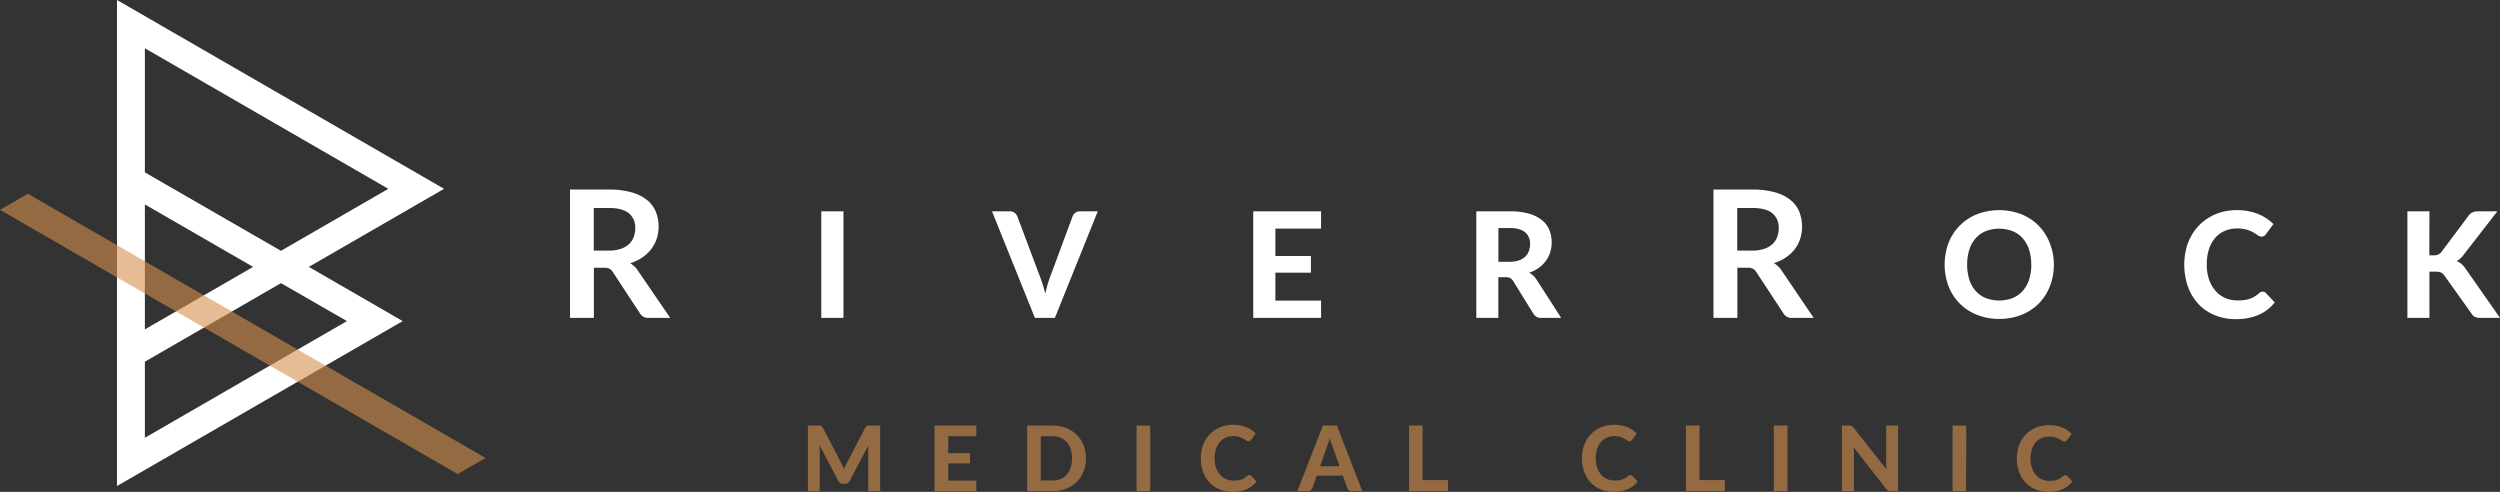 <svg xmlns="http://www.w3.org/2000/svg" viewBox="0 0 884.72 174.07"><rect x="0" y="0" width="884.72" height="174.07" fill="#333333" stroke="none"/><defs><style>.cls-1{fill:#fff;}.cls-2,.cls-4{fill:#d4904c;}.cls-2,.cls-3{opacity:0.6;}</style></defs><title>Asset 1</title><g id="Layer_2" data-name="Layer 2"><g id="copy"><path class="cls-1" d="M157.15,66.82,41.4,0V172l101.11-58.37L109.29,94.45ZM51.27,17.08l86.15,49.74-38,21.94L51.27,61Zm38.3,77.37-38.3,22.11V72.34Zm33.21,19.18L51.27,154.92V128l48.16-27.8Z"/><polygon class="cls-2" points="171.83 162.08 9.86 68.57 0 74.26 161.97 167.77 171.83 162.08"/><path class="cls-1" d="M237.19,112.5h-7.64a3.34,3.34,0,0,1-3.14-1.7l-9.55-14.54a3.24,3.24,0,0,0-1.18-1.16,4.12,4.12,0,0,0-1.9-.35h-3.61V112.5h-8.45V67.07h13.85a28.73,28.73,0,0,1,7.93,1,15,15,0,0,1,5.44,2.68,10.68,10.68,0,0,1,3.13,4.14,13.55,13.55,0,0,1,1,5.29,14,14,0,0,1-.67,4.33,12.65,12.65,0,0,1-2,3.71,13.41,13.41,0,0,1-3.15,2.93,15.81,15.81,0,0,1-4.25,2,8.61,8.61,0,0,1,1.5,1.12,7.1,7.1,0,0,1,1.26,1.53ZM215.44,88.69a13.39,13.39,0,0,0,4.17-.6,8.08,8.08,0,0,0,2.92-1.65,6.61,6.61,0,0,0,1.71-2.5,8.55,8.55,0,0,0,.57-3.17,6.45,6.45,0,0,0-2.28-5.31c-1.52-1.24-3.84-1.85-7-1.85h-5.4V88.69Z"/><path class="cls-1" d="M298.49,112.5h-7.85V74.79h7.85Z"/><path class="cls-1" d="M388.49,74.79,373.31,112.5h-7.07L351.06,74.79h6.29a2.69,2.69,0,0,1,1.65.48A3,3,0,0,1,360,76.5l8.16,21.73c.31.82.62,1.7.92,2.67s.59,2,.85,3c.22-1,.47-2.06.74-3s.56-1.85.87-2.67L379.6,76.5a3,3,0,0,1,.92-1.18,2.51,2.51,0,0,1,1.65-.53Z"/><path class="cls-1" d="M451.34,80.89v9.7h12.58v5.9H451.34v9.9h16.17v6.11h-24V74.79h24v6.1Z"/><path class="cls-1" d="M552.49,112.5h-7a3,3,0,0,1-2.85-1.51l-7.17-11.57a3.26,3.26,0,0,0-1-1,3.12,3.12,0,0,0-1.57-.32h-2.65V112.5h-7.8V74.79h11.85a24.59,24.59,0,0,1,6.76.81,13.12,13.12,0,0,1,4.6,2.28,8.84,8.84,0,0,1,2.63,3.47,12.1,12.1,0,0,1,.29,8,10.42,10.42,0,0,1-1.54,3,11.41,11.41,0,0,1-2.5,2.45,12.78,12.78,0,0,1-3.38,1.71,8,8,0,0,1,1.41,1,6.91,6.91,0,0,1,1.16,1.39ZM534.22,92.64a9.93,9.93,0,0,0,3.27-.48,6.09,6.09,0,0,0,2.26-1.32,5.17,5.17,0,0,0,1.3-2,7.25,7.25,0,0,0,.42-2.5,5.14,5.14,0,0,0-1.78-4.16c-1.19-1-3-1.48-5.42-1.48h-4V92.64Z"/><path class="cls-1" d="M641.85,112.5h-7.64a3.34,3.34,0,0,1-3.14-1.7l-9.55-14.54a3.17,3.17,0,0,0-1.18-1.16,4.12,4.12,0,0,0-1.9-.35h-3.61V112.5h-8.45V67.07h13.85a28.8,28.8,0,0,1,7.94,1,15,15,0,0,1,5.43,2.68,10.58,10.58,0,0,1,3.13,4.14,14.42,14.42,0,0,1,.33,9.62,12.41,12.41,0,0,1-1.95,3.71A13.36,13.36,0,0,1,632,91.11a16,16,0,0,1-4.26,2,8.33,8.33,0,0,1,1.51,1.12,7.74,7.74,0,0,1,1.26,1.53ZM620.11,88.69a13.32,13.32,0,0,0,4.16-.6,8,8,0,0,0,2.92-1.65,6.61,6.61,0,0,0,1.71-2.5,8.55,8.55,0,0,0,.57-3.17,6.45,6.45,0,0,0-2.28-5.31c-1.52-1.24-3.84-1.85-7-1.85h-5.4V88.69Z"/><path class="cls-1" d="M726.83,93.63a20.55,20.55,0,0,1-1.4,7.67,18,18,0,0,1-3.92,6.11,18.27,18.27,0,0,1-6.09,4,22,22,0,0,1-15.81,0,18.31,18.31,0,0,1-6.1-4,18,18,0,0,1-3.94-6.11,21.83,21.83,0,0,1,0-15.33,17.83,17.83,0,0,1,10-10.13,22,22,0,0,1,15.81,0,17.75,17.75,0,0,1,10,10.16A20.34,20.34,0,0,1,726.83,93.63Zm-8,0a16.8,16.8,0,0,0-.78-5.31,11.27,11.27,0,0,0-2.25-4,9.71,9.71,0,0,0-3.56-2.52,13.4,13.4,0,0,0-9.5,0,9.59,9.59,0,0,0-3.57,2.52,11.27,11.27,0,0,0-2.25,4,18.57,18.57,0,0,0,0,10.65,11.1,11.1,0,0,0,2.25,4,9.68,9.68,0,0,0,3.57,2.51,13.4,13.4,0,0,0,9.5,0,9.81,9.81,0,0,0,3.56-2.51,11.1,11.1,0,0,0,2.25-4A16.86,16.86,0,0,0,718.85,93.63Z"/><path class="cls-1" d="M800.78,103.22a1.44,1.44,0,0,1,1.09.47L805,107a14.68,14.68,0,0,1-5.68,4.42,19.75,19.75,0,0,1-8.06,1.51,19.24,19.24,0,0,1-7.62-1.45,16.33,16.33,0,0,1-5.74-4,17.83,17.83,0,0,1-3.64-6.11,23.67,23.67,0,0,1-.66-13.06,18,18,0,0,1,1.78-4.66,17.71,17.71,0,0,1,2.81-3.85,17.17,17.17,0,0,1,3.74-2.93A17.58,17.58,0,0,1,786.42,75a20.56,20.56,0,0,1,5.24-.64,20.76,20.76,0,0,1,3.94.36,19.21,19.21,0,0,1,3.47,1,16.12,16.12,0,0,1,3,1.57,17,17,0,0,1,2.46,2l-2.63,3.58a2.24,2.24,0,0,1-.59.6,1.73,1.73,0,0,1-1,.26,2.21,2.21,0,0,1-1.26-.44q-.64-.44-1.56-1a10.84,10.84,0,0,0-5.84-1.43,10.68,10.68,0,0,0-4.34.86,9.37,9.37,0,0,0-3.39,2.48,11.62,11.62,0,0,0-2.2,4,17.17,17.17,0,0,0-.77,5.38,15.94,15.94,0,0,0,.84,5.42,11.88,11.88,0,0,0,2.31,4,9.7,9.7,0,0,0,3.43,2.48,10.57,10.57,0,0,0,4.2.84,19.41,19.41,0,0,0,2.4-.13,10.2,10.2,0,0,0,2-.44,9.18,9.18,0,0,0,1.74-.81,10.77,10.77,0,0,0,1.65-1.24,3,3,0,0,1,.59-.39A1.45,1.45,0,0,1,800.78,103.22Z"/><path class="cls-1" d="M859.71,90.35h1.54A3.18,3.18,0,0,0,864,89.16l9.54-12.76a3.67,3.67,0,0,1,1.48-1.26,4.79,4.79,0,0,1,2-.35h6.76l-12,15.46a7.54,7.54,0,0,1-2.41,2.16,6.54,6.54,0,0,1,1.63.94,7.48,7.48,0,0,1,1.41,1.56l12.32,17.59h-6.94a4.91,4.91,0,0,1-1.16-.11,3.19,3.19,0,0,1-.84-.28,2.25,2.25,0,0,1-.63-.45,4.69,4.69,0,0,1-.49-.64L865,97.45a2.88,2.88,0,0,0-1.16-1,4.87,4.87,0,0,0-1.9-.3h-2.19V112.5h-7.8V74.79h7.8Z"/><g class="cls-3"><path class="cls-4" d="M311.49,150.6v23.21h-4.24V159.56q0-.45,0-1c0-.34,0-.69.08-1l-6.63,12.58a1.78,1.78,0,0,1-1.68,1.05h-.68a1.84,1.84,0,0,1-1-.27,1.89,1.89,0,0,1-.69-.78L290,157.51c0,.37.05.73.08,1.08s0,.67,0,1v14.25H285.9V150.6h3.65l.54,0a1.31,1.31,0,0,1,.42.08,1,1,0,0,1,.34.23,1.9,1.9,0,0,1,.3.42l6.49,12.38c.2.38.39.76.57,1.15s.34.8.5,1.22c.16-.42.33-.84.51-1.25s.36-.79.56-1.17l6.45-12.33a1.62,1.62,0,0,1,.3-.42,1.12,1.12,0,0,1,.35-.23,1.3,1.3,0,0,1,.41-.08l.55,0Z"/><path class="cls-4" d="M335.56,154.36v6h7.74V164h-7.74v6.09h9.95v3.76H330.73V150.6h14.78v3.76Z"/><path class="cls-4" d="M384.3,162.19a12.45,12.45,0,0,1-.86,4.68,10.65,10.65,0,0,1-2.41,3.68,11,11,0,0,1-3.75,2.39,13.07,13.07,0,0,1-4.87.87h-8.92V150.6h8.92a13.07,13.07,0,0,1,4.87.87,10.88,10.88,0,0,1,3.75,2.4,10.7,10.7,0,0,1,2.41,3.67A12.37,12.37,0,0,1,384.3,162.19Zm-4.93,0a10.41,10.41,0,0,0-.48-3.27,7.12,7.12,0,0,0-1.37-2.47,6.15,6.15,0,0,0-2.19-1.55,7.49,7.49,0,0,0-2.92-.54h-4.09v15.69h4.09a7.49,7.49,0,0,0,2.92-.54,5.8,5.8,0,0,0,2.19-1.55,7,7,0,0,0,1.37-2.47A10.51,10.51,0,0,0,379.37,162.19Z"/><path class="cls-4" d="M407.06,173.81h-4.83V150.6h4.83Z"/><path class="cls-4" d="M442.12,168.1a.88.88,0,0,1,.67.29l1.9,2a9,9,0,0,1-3.49,2.72,12.31,12.31,0,0,1-5,.93,11.83,11.83,0,0,1-4.68-.89,10.17,10.17,0,0,1-3.54-2.47,11.16,11.16,0,0,1-2.24-3.76,14,14,0,0,1-.78-4.76,14.59,14.59,0,0,1,.37-3.28,11.87,11.87,0,0,1,1.1-2.87,11.05,11.05,0,0,1,1.74-2.37,10.58,10.58,0,0,1,2.29-1.8,11.26,11.26,0,0,1,2.79-1.13,13.51,13.51,0,0,1,5.65-.17,12.68,12.68,0,0,1,2.14.62,10,10,0,0,1,1.83,1,10.29,10.29,0,0,1,1.51,1.24l-1.62,2.21a1.27,1.27,0,0,1-.37.36,1,1,0,0,1-.6.17,1.31,1.31,0,0,1-.78-.28c-.26-.18-.58-.38-1-.61a7.13,7.13,0,0,0-1.42-.6,7.33,7.33,0,0,0-2.17-.28,6.66,6.66,0,0,0-2.67.53,5.75,5.75,0,0,0-2.09,1.53,7.11,7.11,0,0,0-1.35,2.46,10.51,10.51,0,0,0-.48,3.3,9.88,9.88,0,0,0,.52,3.34,7.35,7.35,0,0,0,1.42,2.47,6,6,0,0,0,2.12,1.53,6.36,6.36,0,0,0,2.58.52A13.21,13.21,0,0,0,438,170a5.82,5.82,0,0,0,1.23-.27,5,5,0,0,0,1.07-.5,6.73,6.73,0,0,0,1-.76,1.61,1.61,0,0,1,.36-.24A.87.87,0,0,1,442.12,168.1Z"/><path class="cls-4" d="M482.11,173.81h-3.73a1.6,1.6,0,0,1-1-.3,1.71,1.71,0,0,1-.59-.76l-1.57-4.42H466l-1.57,4.42a1.82,1.82,0,0,1-.56.73,1.52,1.52,0,0,1-1,.33h-3.75l9.06-23.21h4.92ZM474.05,165l-2.51-7.1c-.15-.37-.31-.81-.48-1.31s-.32-1-.47-1.63c-.15.6-.3,1.15-.47,1.65s-.32,1-.47,1.33l-2.5,7.06Z"/><path class="cls-4" d="M512.42,169.9v3.91H498.65V150.6h4.8v19.3Z"/><path class="cls-4" d="M577,168.1a.88.88,0,0,1,.67.29l1.9,2a9,9,0,0,1-3.49,2.72,12.26,12.26,0,0,1-5,.93,11.85,11.85,0,0,1-4.69-.89,10.17,10.17,0,0,1-3.54-2.47,11,11,0,0,1-2.23-3.76,13.78,13.78,0,0,1-.79-4.76,14.59,14.59,0,0,1,.37-3.28,11.87,11.87,0,0,1,1.1-2.87,11.05,11.05,0,0,1,1.74-2.37,10.58,10.58,0,0,1,2.29-1.8,11.17,11.17,0,0,1,2.8-1.13,12.33,12.33,0,0,1,3.21-.39,12.55,12.55,0,0,1,2.43.22,12.68,12.68,0,0,1,2.14.62,10,10,0,0,1,1.83,1,10.29,10.29,0,0,1,1.51,1.24l-1.62,2.21a1.27,1.27,0,0,1-.37.36,1,1,0,0,1-.6.17,1.31,1.31,0,0,1-.78-.28c-.26-.18-.58-.38-1-.61a7.13,7.13,0,0,0-1.42-.6,7.33,7.33,0,0,0-2.17-.28,6.66,6.66,0,0,0-2.67.53,5.83,5.83,0,0,0-2.09,1.53,7.11,7.11,0,0,0-1.35,2.46,10.51,10.51,0,0,0-.48,3.3,9.88,9.88,0,0,0,.52,3.34,7.2,7.2,0,0,0,1.43,2.47,5.87,5.87,0,0,0,2.11,1.53,6.36,6.36,0,0,0,2.58.52,13.21,13.21,0,0,0,1.48-.08,5.82,5.82,0,0,0,1.23-.27,5,5,0,0,0,1.07-.5,6.73,6.73,0,0,0,1-.76,1.61,1.61,0,0,1,.36-.24A.87.87,0,0,1,577,168.1Z"/><path class="cls-4" d="M610.41,169.9v3.91H596.64V150.6h4.8v19.3Z"/><path class="cls-4" d="M632.56,173.81h-4.83V150.6h4.83Z"/><path class="cls-4" d="M671.7,150.6v23.21h-2.48a2.12,2.12,0,0,1-1-.19,2.33,2.33,0,0,1-.75-.63L656,158.28c0,.37.06.74.07,1.1s0,.7,0,1v13.42h-4.24V150.6h2.52l.52,0a1.33,1.33,0,0,1,.4.12,1.41,1.41,0,0,1,.33.23,2.66,2.66,0,0,1,.35.38l11.65,14.78c-.05-.4-.08-.79-.1-1.17s0-.74,0-1.09V150.6Z"/><path class="cls-4" d="M695.79,173.81H691V150.6h4.84Z"/><path class="cls-4" d="M730.85,168.1a.9.9,0,0,1,.67.29l1.9,2a9.12,9.12,0,0,1-3.49,2.72,12.31,12.31,0,0,1-5,.93,11.8,11.8,0,0,1-4.68-.89,10.17,10.17,0,0,1-3.54-2.47A11,11,0,0,1,714.5,167a14.84,14.84,0,0,1-.41-8,11.39,11.39,0,0,1,2.83-5.24,10.64,10.64,0,0,1,2.3-1.8,11.1,11.1,0,0,1,2.79-1.13,12.36,12.36,0,0,1,3.22-.39,12.7,12.7,0,0,1,2.43.22,12.56,12.56,0,0,1,2.13.62,10,10,0,0,1,1.83,1,9.79,9.79,0,0,1,1.51,1.24l-1.61,2.21a1.41,1.41,0,0,1-.37.36,1,1,0,0,1-.61.17,1.36,1.36,0,0,1-.78-.28c-.26-.18-.58-.38-1-.61a7,7,0,0,0-3.59-.88,6.66,6.66,0,0,0-2.67.53,5.67,5.67,0,0,0-2.09,1.53,7.13,7.13,0,0,0-1.36,2.46,10.81,10.81,0,0,0-.48,3.3,9.88,9.88,0,0,0,.53,3.34,7.18,7.18,0,0,0,1.42,2.47,6,6,0,0,0,2.11,1.53,6.4,6.4,0,0,0,2.58.52,13.08,13.08,0,0,0,1.48-.08,5.69,5.69,0,0,0,1.23-.27,5.3,5.3,0,0,0,1.08-.5,6.67,6.67,0,0,0,1-.76,1.67,1.67,0,0,1,.37-.24A.87.87,0,0,1,730.85,168.1Z"/></g></g></g></svg>